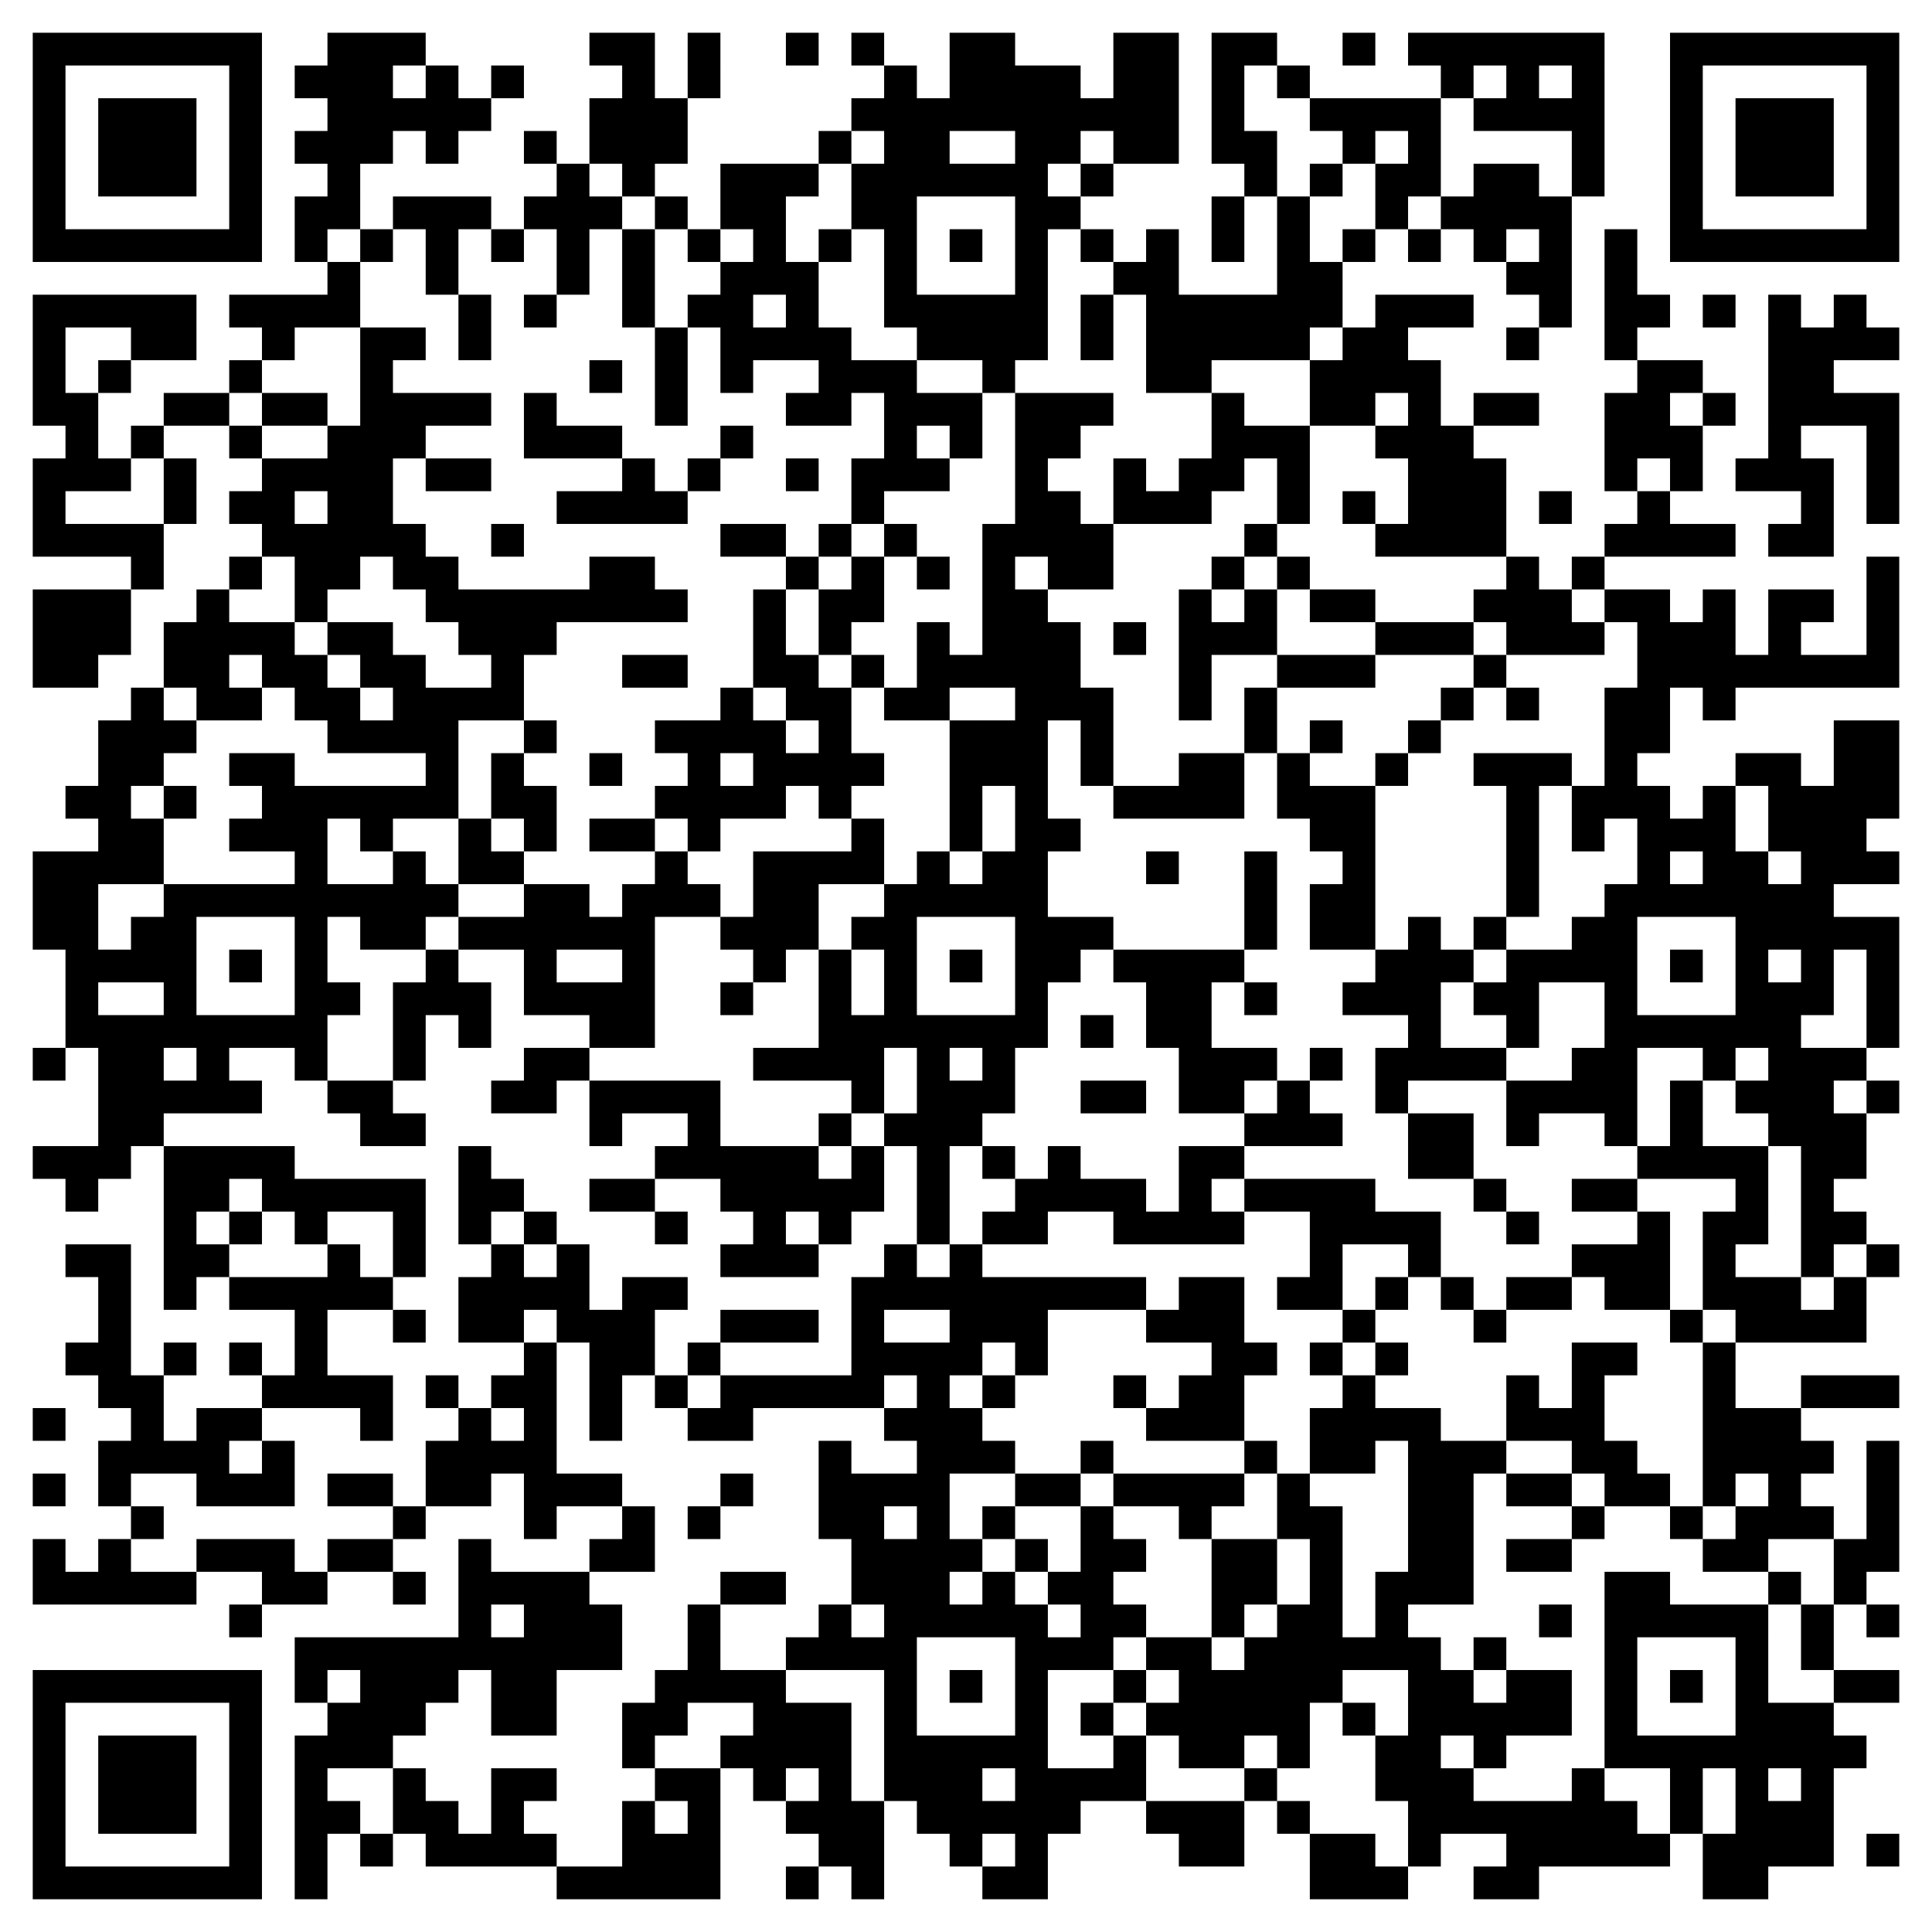 <?xml version="1.0" standalone="no"?>
<svg xmlns="http://www.w3.org/2000/svg" version="1.1" width="236" height="236">
	<!-- Created with https://api.qrserver.com (QR Code API, see goQR.me/api for information) -->
	<title>QR Code</title>
	<desc>BEGIN:VCARD
VERSION:2.1
FN:Diego Rodríguez
N:Rodríguez;Diego
TITLE:Full Stack JavaScript Developer
TEL;HOME;VOICE:+59897074788
EMAIL;HOME;INTERNET:dierodz91@gmail.com
URL:https://dierodz.vercel.app
ADR:;;;San Luis;;16200;Uruguay
END:VCARD
</desc>
	<rect style="fill:rgb(255, 255, 255);fill-opacity:1" x="0" y="0" width="236" height="236" />
	<g id="elements">
		<path style="fill:rgb(0, 0, 0)" d="M 4,4 l 4,0 0,4 -4,0 z M 8,4 l 4,0 0,4 -4,0 z M 12,4 l 4,0 0,4 -4,0 z M 16,4 l 4,0 0,4 -4,0 z M 20,4 l 4,0 0,4 -4,0 z M 24,4 l 4,0 0,4 -4,0 z M 28,4 l 4,0 0,4 -4,0 z M 40,4 l 4,0 0,4 -4,0 z M 44,4 l 4,0 0,4 -4,0 z M 48,4 l 4,0 0,4 -4,0 z M 72,4 l 4,0 0,4 -4,0 z M 76,4 l 4,0 0,4 -4,0 z M 84,4 l 4,0 0,4 -4,0 z M 96,4 l 4,0 0,4 -4,0 z M 104,4 l 4,0 0,4 -4,0 z M 116,4 l 4,0 0,4 -4,0 z M 120,4 l 4,0 0,4 -4,0 z M 136,4 l 4,0 0,4 -4,0 z M 140,4 l 4,0 0,4 -4,0 z M 148,4 l 4,0 0,4 -4,0 z M 152,4 l 4,0 0,4 -4,0 z M 164,4 l 4,0 0,4 -4,0 z M 172,4 l 4,0 0,4 -4,0 z M 176,4 l 4,0 0,4 -4,0 z M 180,4 l 4,0 0,4 -4,0 z M 184,4 l 4,0 0,4 -4,0 z M 188,4 l 4,0 0,4 -4,0 z M 192,4 l 4,0 0,4 -4,0 z M 204,4 l 4,0 0,4 -4,0 z M 208,4 l 4,0 0,4 -4,0 z M 212,4 l 4,0 0,4 -4,0 z M 216,4 l 4,0 0,4 -4,0 z M 220,4 l 4,0 0,4 -4,0 z M 224,4 l 4,0 0,4 -4,0 z M 228,4 l 4,0 0,4 -4,0 z M 4,8 l 4,0 0,4 -4,0 z M 28,8 l 4,0 0,4 -4,0 z M 36,8 l 4,0 0,4 -4,0 z M 40,8 l 4,0 0,4 -4,0 z M 44,8 l 4,0 0,4 -4,0 z M 52,8 l 4,0 0,4 -4,0 z M 60,8 l 4,0 0,4 -4,0 z M 76,8 l 4,0 0,4 -4,0 z M 84,8 l 4,0 0,4 -4,0 z M 108,8 l 4,0 0,4 -4,0 z M 116,8 l 4,0 0,4 -4,0 z M 120,8 l 4,0 0,4 -4,0 z M 124,8 l 4,0 0,4 -4,0 z M 128,8 l 4,0 0,4 -4,0 z M 136,8 l 4,0 0,4 -4,0 z M 140,8 l 4,0 0,4 -4,0 z M 148,8 l 4,0 0,4 -4,0 z M 156,8 l 4,0 0,4 -4,0 z M 176,8 l 4,0 0,4 -4,0 z M 184,8 l 4,0 0,4 -4,0 z M 192,8 l 4,0 0,4 -4,0 z M 204,8 l 4,0 0,4 -4,0 z M 228,8 l 4,0 0,4 -4,0 z M 4,12 l 4,0 0,4 -4,0 z M 12,12 l 4,0 0,4 -4,0 z M 16,12 l 4,0 0,4 -4,0 z M 20,12 l 4,0 0,4 -4,0 z M 28,12 l 4,0 0,4 -4,0 z M 40,12 l 4,0 0,4 -4,0 z M 44,12 l 4,0 0,4 -4,0 z M 48,12 l 4,0 0,4 -4,0 z M 52,12 l 4,0 0,4 -4,0 z M 56,12 l 4,0 0,4 -4,0 z M 72,12 l 4,0 0,4 -4,0 z M 76,12 l 4,0 0,4 -4,0 z M 80,12 l 4,0 0,4 -4,0 z M 104,12 l 4,0 0,4 -4,0 z M 108,12 l 4,0 0,4 -4,0 z M 112,12 l 4,0 0,4 -4,0 z M 116,12 l 4,0 0,4 -4,0 z M 120,12 l 4,0 0,4 -4,0 z M 124,12 l 4,0 0,4 -4,0 z M 128,12 l 4,0 0,4 -4,0 z M 132,12 l 4,0 0,4 -4,0 z M 136,12 l 4,0 0,4 -4,0 z M 140,12 l 4,0 0,4 -4,0 z M 148,12 l 4,0 0,4 -4,0 z M 160,12 l 4,0 0,4 -4,0 z M 164,12 l 4,0 0,4 -4,0 z M 168,12 l 4,0 0,4 -4,0 z M 172,12 l 4,0 0,4 -4,0 z M 180,12 l 4,0 0,4 -4,0 z M 184,12 l 4,0 0,4 -4,0 z M 188,12 l 4,0 0,4 -4,0 z M 192,12 l 4,0 0,4 -4,0 z M 204,12 l 4,0 0,4 -4,0 z M 212,12 l 4,0 0,4 -4,0 z M 216,12 l 4,0 0,4 -4,0 z M 220,12 l 4,0 0,4 -4,0 z M 228,12 l 4,0 0,4 -4,0 z M 4,16 l 4,0 0,4 -4,0 z M 12,16 l 4,0 0,4 -4,0 z M 16,16 l 4,0 0,4 -4,0 z M 20,16 l 4,0 0,4 -4,0 z M 28,16 l 4,0 0,4 -4,0 z M 36,16 l 4,0 0,4 -4,0 z M 40,16 l 4,0 0,4 -4,0 z M 44,16 l 4,0 0,4 -4,0 z M 52,16 l 4,0 0,4 -4,0 z M 64,16 l 4,0 0,4 -4,0 z M 72,16 l 4,0 0,4 -4,0 z M 76,16 l 4,0 0,4 -4,0 z M 80,16 l 4,0 0,4 -4,0 z M 100,16 l 4,0 0,4 -4,0 z M 108,16 l 4,0 0,4 -4,0 z M 112,16 l 4,0 0,4 -4,0 z M 124,16 l 4,0 0,4 -4,0 z M 128,16 l 4,0 0,4 -4,0 z M 136,16 l 4,0 0,4 -4,0 z M 140,16 l 4,0 0,4 -4,0 z M 148,16 l 4,0 0,4 -4,0 z M 152,16 l 4,0 0,4 -4,0 z M 164,16 l 4,0 0,4 -4,0 z M 172,16 l 4,0 0,4 -4,0 z M 192,16 l 4,0 0,4 -4,0 z M 204,16 l 4,0 0,4 -4,0 z M 212,16 l 4,0 0,4 -4,0 z M 216,16 l 4,0 0,4 -4,0 z M 220,16 l 4,0 0,4 -4,0 z M 228,16 l 4,0 0,4 -4,0 z M 4,20 l 4,0 0,4 -4,0 z M 12,20 l 4,0 0,4 -4,0 z M 16,20 l 4,0 0,4 -4,0 z M 20,20 l 4,0 0,4 -4,0 z M 28,20 l 4,0 0,4 -4,0 z M 40,20 l 4,0 0,4 -4,0 z M 68,20 l 4,0 0,4 -4,0 z M 76,20 l 4,0 0,4 -4,0 z M 88,20 l 4,0 0,4 -4,0 z M 92,20 l 4,0 0,4 -4,0 z M 96,20 l 4,0 0,4 -4,0 z M 104,20 l 4,0 0,4 -4,0 z M 108,20 l 4,0 0,4 -4,0 z M 112,20 l 4,0 0,4 -4,0 z M 116,20 l 4,0 0,4 -4,0 z M 120,20 l 4,0 0,4 -4,0 z M 124,20 l 4,0 0,4 -4,0 z M 132,20 l 4,0 0,4 -4,0 z M 152,20 l 4,0 0,4 -4,0 z M 160,20 l 4,0 0,4 -4,0 z M 168,20 l 4,0 0,4 -4,0 z M 172,20 l 4,0 0,4 -4,0 z M 180,20 l 4,0 0,4 -4,0 z M 184,20 l 4,0 0,4 -4,0 z M 192,20 l 4,0 0,4 -4,0 z M 204,20 l 4,0 0,4 -4,0 z M 212,20 l 4,0 0,4 -4,0 z M 216,20 l 4,0 0,4 -4,0 z M 220,20 l 4,0 0,4 -4,0 z M 228,20 l 4,0 0,4 -4,0 z M 4,24 l 4,0 0,4 -4,0 z M 28,24 l 4,0 0,4 -4,0 z M 36,24 l 4,0 0,4 -4,0 z M 40,24 l 4,0 0,4 -4,0 z M 48,24 l 4,0 0,4 -4,0 z M 52,24 l 4,0 0,4 -4,0 z M 56,24 l 4,0 0,4 -4,0 z M 64,24 l 4,0 0,4 -4,0 z M 68,24 l 4,0 0,4 -4,0 z M 72,24 l 4,0 0,4 -4,0 z M 80,24 l 4,0 0,4 -4,0 z M 88,24 l 4,0 0,4 -4,0 z M 92,24 l 4,0 0,4 -4,0 z M 104,24 l 4,0 0,4 -4,0 z M 108,24 l 4,0 0,4 -4,0 z M 124,24 l 4,0 0,4 -4,0 z M 128,24 l 4,0 0,4 -4,0 z M 148,24 l 4,0 0,4 -4,0 z M 156,24 l 4,0 0,4 -4,0 z M 168,24 l 4,0 0,4 -4,0 z M 176,24 l 4,0 0,4 -4,0 z M 180,24 l 4,0 0,4 -4,0 z M 184,24 l 4,0 0,4 -4,0 z M 188,24 l 4,0 0,4 -4,0 z M 204,24 l 4,0 0,4 -4,0 z M 228,24 l 4,0 0,4 -4,0 z M 4,28 l 4,0 0,4 -4,0 z M 8,28 l 4,0 0,4 -4,0 z M 12,28 l 4,0 0,4 -4,0 z M 16,28 l 4,0 0,4 -4,0 z M 20,28 l 4,0 0,4 -4,0 z M 24,28 l 4,0 0,4 -4,0 z M 28,28 l 4,0 0,4 -4,0 z M 36,28 l 4,0 0,4 -4,0 z M 44,28 l 4,0 0,4 -4,0 z M 52,28 l 4,0 0,4 -4,0 z M 60,28 l 4,0 0,4 -4,0 z M 68,28 l 4,0 0,4 -4,0 z M 76,28 l 4,0 0,4 -4,0 z M 84,28 l 4,0 0,4 -4,0 z M 92,28 l 4,0 0,4 -4,0 z M 100,28 l 4,0 0,4 -4,0 z M 108,28 l 4,0 0,4 -4,0 z M 116,28 l 4,0 0,4 -4,0 z M 124,28 l 4,0 0,4 -4,0 z M 132,28 l 4,0 0,4 -4,0 z M 140,28 l 4,0 0,4 -4,0 z M 148,28 l 4,0 0,4 -4,0 z M 156,28 l 4,0 0,4 -4,0 z M 164,28 l 4,0 0,4 -4,0 z M 172,28 l 4,0 0,4 -4,0 z M 180,28 l 4,0 0,4 -4,0 z M 188,28 l 4,0 0,4 -4,0 z M 196,28 l 4,0 0,4 -4,0 z M 204,28 l 4,0 0,4 -4,0 z M 208,28 l 4,0 0,4 -4,0 z M 212,28 l 4,0 0,4 -4,0 z M 216,28 l 4,0 0,4 -4,0 z M 220,28 l 4,0 0,4 -4,0 z M 224,28 l 4,0 0,4 -4,0 z M 228,28 l 4,0 0,4 -4,0 z M 40,32 l 4,0 0,4 -4,0 z M 52,32 l 4,0 0,4 -4,0 z M 68,32 l 4,0 0,4 -4,0 z M 76,32 l 4,0 0,4 -4,0 z M 88,32 l 4,0 0,4 -4,0 z M 92,32 l 4,0 0,4 -4,0 z M 96,32 l 4,0 0,4 -4,0 z M 108,32 l 4,0 0,4 -4,0 z M 124,32 l 4,0 0,4 -4,0 z M 136,32 l 4,0 0,4 -4,0 z M 140,32 l 4,0 0,4 -4,0 z M 156,32 l 4,0 0,4 -4,0 z M 160,32 l 4,0 0,4 -4,0 z M 184,32 l 4,0 0,4 -4,0 z M 188,32 l 4,0 0,4 -4,0 z M 196,32 l 4,0 0,4 -4,0 z M 4,36 l 4,0 0,4 -4,0 z M 8,36 l 4,0 0,4 -4,0 z M 12,36 l 4,0 0,4 -4,0 z M 16,36 l 4,0 0,4 -4,0 z M 20,36 l 4,0 0,4 -4,0 z M 28,36 l 4,0 0,4 -4,0 z M 32,36 l 4,0 0,4 -4,0 z M 36,36 l 4,0 0,4 -4,0 z M 40,36 l 4,0 0,4 -4,0 z M 56,36 l 4,0 0,4 -4,0 z M 64,36 l 4,0 0,4 -4,0 z M 76,36 l 4,0 0,4 -4,0 z M 84,36 l 4,0 0,4 -4,0 z M 88,36 l 4,0 0,4 -4,0 z M 96,36 l 4,0 0,4 -4,0 z M 108,36 l 4,0 0,4 -4,0 z M 112,36 l 4,0 0,4 -4,0 z M 116,36 l 4,0 0,4 -4,0 z M 120,36 l 4,0 0,4 -4,0 z M 124,36 l 4,0 0,4 -4,0 z M 132,36 l 4,0 0,4 -4,0 z M 140,36 l 4,0 0,4 -4,0 z M 144,36 l 4,0 0,4 -4,0 z M 148,36 l 4,0 0,4 -4,0 z M 152,36 l 4,0 0,4 -4,0 z M 156,36 l 4,0 0,4 -4,0 z M 160,36 l 4,0 0,4 -4,0 z M 168,36 l 4,0 0,4 -4,0 z M 172,36 l 4,0 0,4 -4,0 z M 176,36 l 4,0 0,4 -4,0 z M 188,36 l 4,0 0,4 -4,0 z M 196,36 l 4,0 0,4 -4,0 z M 200,36 l 4,0 0,4 -4,0 z M 208,36 l 4,0 0,4 -4,0 z M 216,36 l 4,0 0,4 -4,0 z M 224,36 l 4,0 0,4 -4,0 z M 4,40 l 4,0 0,4 -4,0 z M 16,40 l 4,0 0,4 -4,0 z M 20,40 l 4,0 0,4 -4,0 z M 32,40 l 4,0 0,4 -4,0 z M 44,40 l 4,0 0,4 -4,0 z M 48,40 l 4,0 0,4 -4,0 z M 56,40 l 4,0 0,4 -4,0 z M 80,40 l 4,0 0,4 -4,0 z M 88,40 l 4,0 0,4 -4,0 z M 92,40 l 4,0 0,4 -4,0 z M 96,40 l 4,0 0,4 -4,0 z M 100,40 l 4,0 0,4 -4,0 z M 112,40 l 4,0 0,4 -4,0 z M 116,40 l 4,0 0,4 -4,0 z M 120,40 l 4,0 0,4 -4,0 z M 124,40 l 4,0 0,4 -4,0 z M 132,40 l 4,0 0,4 -4,0 z M 140,40 l 4,0 0,4 -4,0 z M 144,40 l 4,0 0,4 -4,0 z M 148,40 l 4,0 0,4 -4,0 z M 152,40 l 4,0 0,4 -4,0 z M 156,40 l 4,0 0,4 -4,0 z M 164,40 l 4,0 0,4 -4,0 z M 168,40 l 4,0 0,4 -4,0 z M 184,40 l 4,0 0,4 -4,0 z M 196,40 l 4,0 0,4 -4,0 z M 216,40 l 4,0 0,4 -4,0 z M 220,40 l 4,0 0,4 -4,0 z M 224,40 l 4,0 0,4 -4,0 z M 228,40 l 4,0 0,4 -4,0 z M 4,44 l 4,0 0,4 -4,0 z M 12,44 l 4,0 0,4 -4,0 z M 28,44 l 4,0 0,4 -4,0 z M 44,44 l 4,0 0,4 -4,0 z M 72,44 l 4,0 0,4 -4,0 z M 80,44 l 4,0 0,4 -4,0 z M 88,44 l 4,0 0,4 -4,0 z M 100,44 l 4,0 0,4 -4,0 z M 104,44 l 4,0 0,4 -4,0 z M 108,44 l 4,0 0,4 -4,0 z M 120,44 l 4,0 0,4 -4,0 z M 140,44 l 4,0 0,4 -4,0 z M 144,44 l 4,0 0,4 -4,0 z M 160,44 l 4,0 0,4 -4,0 z M 164,44 l 4,0 0,4 -4,0 z M 168,44 l 4,0 0,4 -4,0 z M 172,44 l 4,0 0,4 -4,0 z M 200,44 l 4,0 0,4 -4,0 z M 204,44 l 4,0 0,4 -4,0 z M 216,44 l 4,0 0,4 -4,0 z M 220,44 l 4,0 0,4 -4,0 z M 4,48 l 4,0 0,4 -4,0 z M 8,48 l 4,0 0,4 -4,0 z M 20,48 l 4,0 0,4 -4,0 z M 24,48 l 4,0 0,4 -4,0 z M 32,48 l 4,0 0,4 -4,0 z M 36,48 l 4,0 0,4 -4,0 z M 44,48 l 4,0 0,4 -4,0 z M 48,48 l 4,0 0,4 -4,0 z M 52,48 l 4,0 0,4 -4,0 z M 56,48 l 4,0 0,4 -4,0 z M 64,48 l 4,0 0,4 -4,0 z M 80,48 l 4,0 0,4 -4,0 z M 96,48 l 4,0 0,4 -4,0 z M 100,48 l 4,0 0,4 -4,0 z M 108,48 l 4,0 0,4 -4,0 z M 112,48 l 4,0 0,4 -4,0 z M 116,48 l 4,0 0,4 -4,0 z M 124,48 l 4,0 0,4 -4,0 z M 128,48 l 4,0 0,4 -4,0 z M 132,48 l 4,0 0,4 -4,0 z M 148,48 l 4,0 0,4 -4,0 z M 160,48 l 4,0 0,4 -4,0 z M 164,48 l 4,0 0,4 -4,0 z M 172,48 l 4,0 0,4 -4,0 z M 180,48 l 4,0 0,4 -4,0 z M 184,48 l 4,0 0,4 -4,0 z M 196,48 l 4,0 0,4 -4,0 z M 200,48 l 4,0 0,4 -4,0 z M 208,48 l 4,0 0,4 -4,0 z M 216,48 l 4,0 0,4 -4,0 z M 220,48 l 4,0 0,4 -4,0 z M 224,48 l 4,0 0,4 -4,0 z M 228,48 l 4,0 0,4 -4,0 z M 8,52 l 4,0 0,4 -4,0 z M 16,52 l 4,0 0,4 -4,0 z M 28,52 l 4,0 0,4 -4,0 z M 40,52 l 4,0 0,4 -4,0 z M 44,52 l 4,0 0,4 -4,0 z M 48,52 l 4,0 0,4 -4,0 z M 64,52 l 4,0 0,4 -4,0 z M 68,52 l 4,0 0,4 -4,0 z M 72,52 l 4,0 0,4 -4,0 z M 88,52 l 4,0 0,4 -4,0 z M 108,52 l 4,0 0,4 -4,0 z M 116,52 l 4,0 0,4 -4,0 z M 124,52 l 4,0 0,4 -4,0 z M 128,52 l 4,0 0,4 -4,0 z M 148,52 l 4,0 0,4 -4,0 z M 152,52 l 4,0 0,4 -4,0 z M 156,52 l 4,0 0,4 -4,0 z M 168,52 l 4,0 0,4 -4,0 z M 172,52 l 4,0 0,4 -4,0 z M 176,52 l 4,0 0,4 -4,0 z M 196,52 l 4,0 0,4 -4,0 z M 200,52 l 4,0 0,4 -4,0 z M 204,52 l 4,0 0,4 -4,0 z M 216,52 l 4,0 0,4 -4,0 z M 228,52 l 4,0 0,4 -4,0 z M 4,56 l 4,0 0,4 -4,0 z M 8,56 l 4,0 0,4 -4,0 z M 12,56 l 4,0 0,4 -4,0 z M 20,56 l 4,0 0,4 -4,0 z M 32,56 l 4,0 0,4 -4,0 z M 36,56 l 4,0 0,4 -4,0 z M 40,56 l 4,0 0,4 -4,0 z M 44,56 l 4,0 0,4 -4,0 z M 52,56 l 4,0 0,4 -4,0 z M 56,56 l 4,0 0,4 -4,0 z M 76,56 l 4,0 0,4 -4,0 z M 84,56 l 4,0 0,4 -4,0 z M 96,56 l 4,0 0,4 -4,0 z M 104,56 l 4,0 0,4 -4,0 z M 108,56 l 4,0 0,4 -4,0 z M 112,56 l 4,0 0,4 -4,0 z M 124,56 l 4,0 0,4 -4,0 z M 136,56 l 4,0 0,4 -4,0 z M 144,56 l 4,0 0,4 -4,0 z M 148,56 l 4,0 0,4 -4,0 z M 156,56 l 4,0 0,4 -4,0 z M 172,56 l 4,0 0,4 -4,0 z M 176,56 l 4,0 0,4 -4,0 z M 180,56 l 4,0 0,4 -4,0 z M 196,56 l 4,0 0,4 -4,0 z M 204,56 l 4,0 0,4 -4,0 z M 212,56 l 4,0 0,4 -4,0 z M 216,56 l 4,0 0,4 -4,0 z M 220,56 l 4,0 0,4 -4,0 z M 228,56 l 4,0 0,4 -4,0 z M 4,60 l 4,0 0,4 -4,0 z M 20,60 l 4,0 0,4 -4,0 z M 28,60 l 4,0 0,4 -4,0 z M 32,60 l 4,0 0,4 -4,0 z M 40,60 l 4,0 0,4 -4,0 z M 44,60 l 4,0 0,4 -4,0 z M 68,60 l 4,0 0,4 -4,0 z M 72,60 l 4,0 0,4 -4,0 z M 76,60 l 4,0 0,4 -4,0 z M 80,60 l 4,0 0,4 -4,0 z M 104,60 l 4,0 0,4 -4,0 z M 124,60 l 4,0 0,4 -4,0 z M 128,60 l 4,0 0,4 -4,0 z M 136,60 l 4,0 0,4 -4,0 z M 140,60 l 4,0 0,4 -4,0 z M 144,60 l 4,0 0,4 -4,0 z M 156,60 l 4,0 0,4 -4,0 z M 164,60 l 4,0 0,4 -4,0 z M 172,60 l 4,0 0,4 -4,0 z M 176,60 l 4,0 0,4 -4,0 z M 180,60 l 4,0 0,4 -4,0 z M 188,60 l 4,0 0,4 -4,0 z M 200,60 l 4,0 0,4 -4,0 z M 220,60 l 4,0 0,4 -4,0 z M 228,60 l 4,0 0,4 -4,0 z M 4,64 l 4,0 0,4 -4,0 z M 8,64 l 4,0 0,4 -4,0 z M 12,64 l 4,0 0,4 -4,0 z M 16,64 l 4,0 0,4 -4,0 z M 32,64 l 4,0 0,4 -4,0 z M 36,64 l 4,0 0,4 -4,0 z M 40,64 l 4,0 0,4 -4,0 z M 44,64 l 4,0 0,4 -4,0 z M 48,64 l 4,0 0,4 -4,0 z M 60,64 l 4,0 0,4 -4,0 z M 88,64 l 4,0 0,4 -4,0 z M 92,64 l 4,0 0,4 -4,0 z M 100,64 l 4,0 0,4 -4,0 z M 108,64 l 4,0 0,4 -4,0 z M 120,64 l 4,0 0,4 -4,0 z M 124,64 l 4,0 0,4 -4,0 z M 128,64 l 4,0 0,4 -4,0 z M 132,64 l 4,0 0,4 -4,0 z M 152,64 l 4,0 0,4 -4,0 z M 168,64 l 4,0 0,4 -4,0 z M 172,64 l 4,0 0,4 -4,0 z M 176,64 l 4,0 0,4 -4,0 z M 180,64 l 4,0 0,4 -4,0 z M 196,64 l 4,0 0,4 -4,0 z M 200,64 l 4,0 0,4 -4,0 z M 204,64 l 4,0 0,4 -4,0 z M 208,64 l 4,0 0,4 -4,0 z M 216,64 l 4,0 0,4 -4,0 z M 220,64 l 4,0 0,4 -4,0 z M 16,68 l 4,0 0,4 -4,0 z M 28,68 l 4,0 0,4 -4,0 z M 36,68 l 4,0 0,4 -4,0 z M 40,68 l 4,0 0,4 -4,0 z M 48,68 l 4,0 0,4 -4,0 z M 52,68 l 4,0 0,4 -4,0 z M 72,68 l 4,0 0,4 -4,0 z M 76,68 l 4,0 0,4 -4,0 z M 96,68 l 4,0 0,4 -4,0 z M 104,68 l 4,0 0,4 -4,0 z M 112,68 l 4,0 0,4 -4,0 z M 120,68 l 4,0 0,4 -4,0 z M 128,68 l 4,0 0,4 -4,0 z M 132,68 l 4,0 0,4 -4,0 z M 148,68 l 4,0 0,4 -4,0 z M 156,68 l 4,0 0,4 -4,0 z M 184,68 l 4,0 0,4 -4,0 z M 192,68 l 4,0 0,4 -4,0 z M 228,68 l 4,0 0,4 -4,0 z M 4,72 l 4,0 0,4 -4,0 z M 8,72 l 4,0 0,4 -4,0 z M 12,72 l 4,0 0,4 -4,0 z M 24,72 l 4,0 0,4 -4,0 z M 36,72 l 4,0 0,4 -4,0 z M 52,72 l 4,0 0,4 -4,0 z M 56,72 l 4,0 0,4 -4,0 z M 60,72 l 4,0 0,4 -4,0 z M 64,72 l 4,0 0,4 -4,0 z M 68,72 l 4,0 0,4 -4,0 z M 72,72 l 4,0 0,4 -4,0 z M 76,72 l 4,0 0,4 -4,0 z M 80,72 l 4,0 0,4 -4,0 z M 92,72 l 4,0 0,4 -4,0 z M 100,72 l 4,0 0,4 -4,0 z M 104,72 l 4,0 0,4 -4,0 z M 120,72 l 4,0 0,4 -4,0 z M 124,72 l 4,0 0,4 -4,0 z M 144,72 l 4,0 0,4 -4,0 z M 152,72 l 4,0 0,4 -4,0 z M 160,72 l 4,0 0,4 -4,0 z M 164,72 l 4,0 0,4 -4,0 z M 180,72 l 4,0 0,4 -4,0 z M 184,72 l 4,0 0,4 -4,0 z M 188,72 l 4,0 0,4 -4,0 z M 196,72 l 4,0 0,4 -4,0 z M 200,72 l 4,0 0,4 -4,0 z M 208,72 l 4,0 0,4 -4,0 z M 216,72 l 4,0 0,4 -4,0 z M 220,72 l 4,0 0,4 -4,0 z M 228,72 l 4,0 0,4 -4,0 z M 4,76 l 4,0 0,4 -4,0 z M 8,76 l 4,0 0,4 -4,0 z M 12,76 l 4,0 0,4 -4,0 z M 20,76 l 4,0 0,4 -4,0 z M 24,76 l 4,0 0,4 -4,0 z M 28,76 l 4,0 0,4 -4,0 z M 32,76 l 4,0 0,4 -4,0 z M 40,76 l 4,0 0,4 -4,0 z M 44,76 l 4,0 0,4 -4,0 z M 56,76 l 4,0 0,4 -4,0 z M 60,76 l 4,0 0,4 -4,0 z M 64,76 l 4,0 0,4 -4,0 z M 92,76 l 4,0 0,4 -4,0 z M 100,76 l 4,0 0,4 -4,0 z M 112,76 l 4,0 0,4 -4,0 z M 120,76 l 4,0 0,4 -4,0 z M 124,76 l 4,0 0,4 -4,0 z M 128,76 l 4,0 0,4 -4,0 z M 136,76 l 4,0 0,4 -4,0 z M 144,76 l 4,0 0,4 -4,0 z M 148,76 l 4,0 0,4 -4,0 z M 152,76 l 4,0 0,4 -4,0 z M 168,76 l 4,0 0,4 -4,0 z M 172,76 l 4,0 0,4 -4,0 z M 176,76 l 4,0 0,4 -4,0 z M 184,76 l 4,0 0,4 -4,0 z M 188,76 l 4,0 0,4 -4,0 z M 192,76 l 4,0 0,4 -4,0 z M 200,76 l 4,0 0,4 -4,0 z M 204,76 l 4,0 0,4 -4,0 z M 208,76 l 4,0 0,4 -4,0 z M 216,76 l 4,0 0,4 -4,0 z M 228,76 l 4,0 0,4 -4,0 z M 4,80 l 4,0 0,4 -4,0 z M 8,80 l 4,0 0,4 -4,0 z M 20,80 l 4,0 0,4 -4,0 z M 24,80 l 4,0 0,4 -4,0 z M 32,80 l 4,0 0,4 -4,0 z M 36,80 l 4,0 0,4 -4,0 z M 44,80 l 4,0 0,4 -4,0 z M 48,80 l 4,0 0,4 -4,0 z M 60,80 l 4,0 0,4 -4,0 z M 76,80 l 4,0 0,4 -4,0 z M 80,80 l 4,0 0,4 -4,0 z M 92,80 l 4,0 0,4 -4,0 z M 96,80 l 4,0 0,4 -4,0 z M 104,80 l 4,0 0,4 -4,0 z M 112,80 l 4,0 0,4 -4,0 z M 116,80 l 4,0 0,4 -4,0 z M 120,80 l 4,0 0,4 -4,0 z M 124,80 l 4,0 0,4 -4,0 z M 128,80 l 4,0 0,4 -4,0 z M 144,80 l 4,0 0,4 -4,0 z M 156,80 l 4,0 0,4 -4,0 z M 160,80 l 4,0 0,4 -4,0 z M 164,80 l 4,0 0,4 -4,0 z M 180,80 l 4,0 0,4 -4,0 z M 200,80 l 4,0 0,4 -4,0 z M 204,80 l 4,0 0,4 -4,0 z M 208,80 l 4,0 0,4 -4,0 z M 212,80 l 4,0 0,4 -4,0 z M 216,80 l 4,0 0,4 -4,0 z M 220,80 l 4,0 0,4 -4,0 z M 224,80 l 4,0 0,4 -4,0 z M 228,80 l 4,0 0,4 -4,0 z M 16,84 l 4,0 0,4 -4,0 z M 24,84 l 4,0 0,4 -4,0 z M 28,84 l 4,0 0,4 -4,0 z M 36,84 l 4,0 0,4 -4,0 z M 40,84 l 4,0 0,4 -4,0 z M 48,84 l 4,0 0,4 -4,0 z M 52,84 l 4,0 0,4 -4,0 z M 56,84 l 4,0 0,4 -4,0 z M 60,84 l 4,0 0,4 -4,0 z M 88,84 l 4,0 0,4 -4,0 z M 96,84 l 4,0 0,4 -4,0 z M 100,84 l 4,0 0,4 -4,0 z M 108,84 l 4,0 0,4 -4,0 z M 112,84 l 4,0 0,4 -4,0 z M 124,84 l 4,0 0,4 -4,0 z M 128,84 l 4,0 0,4 -4,0 z M 132,84 l 4,0 0,4 -4,0 z M 144,84 l 4,0 0,4 -4,0 z M 152,84 l 4,0 0,4 -4,0 z M 176,84 l 4,0 0,4 -4,0 z M 184,84 l 4,0 0,4 -4,0 z M 196,84 l 4,0 0,4 -4,0 z M 200,84 l 4,0 0,4 -4,0 z M 208,84 l 4,0 0,4 -4,0 z M 12,88 l 4,0 0,4 -4,0 z M 16,88 l 4,0 0,4 -4,0 z M 20,88 l 4,0 0,4 -4,0 z M 40,88 l 4,0 0,4 -4,0 z M 44,88 l 4,0 0,4 -4,0 z M 48,88 l 4,0 0,4 -4,0 z M 52,88 l 4,0 0,4 -4,0 z M 64,88 l 4,0 0,4 -4,0 z M 80,88 l 4,0 0,4 -4,0 z M 84,88 l 4,0 0,4 -4,0 z M 88,88 l 4,0 0,4 -4,0 z M 92,88 l 4,0 0,4 -4,0 z M 100,88 l 4,0 0,4 -4,0 z M 116,88 l 4,0 0,4 -4,0 z M 120,88 l 4,0 0,4 -4,0 z M 124,88 l 4,0 0,4 -4,0 z M 132,88 l 4,0 0,4 -4,0 z M 152,88 l 4,0 0,4 -4,0 z M 160,88 l 4,0 0,4 -4,0 z M 172,88 l 4,0 0,4 -4,0 z M 196,88 l 4,0 0,4 -4,0 z M 200,88 l 4,0 0,4 -4,0 z M 224,88 l 4,0 0,4 -4,0 z M 228,88 l 4,0 0,4 -4,0 z M 12,92 l 4,0 0,4 -4,0 z M 16,92 l 4,0 0,4 -4,0 z M 28,92 l 4,0 0,4 -4,0 z M 32,92 l 4,0 0,4 -4,0 z M 52,92 l 4,0 0,4 -4,0 z M 60,92 l 4,0 0,4 -4,0 z M 72,92 l 4,0 0,4 -4,0 z M 84,92 l 4,0 0,4 -4,0 z M 92,92 l 4,0 0,4 -4,0 z M 96,92 l 4,0 0,4 -4,0 z M 100,92 l 4,0 0,4 -4,0 z M 104,92 l 4,0 0,4 -4,0 z M 116,92 l 4,0 0,4 -4,0 z M 120,92 l 4,0 0,4 -4,0 z M 124,92 l 4,0 0,4 -4,0 z M 132,92 l 4,0 0,4 -4,0 z M 144,92 l 4,0 0,4 -4,0 z M 148,92 l 4,0 0,4 -4,0 z M 156,92 l 4,0 0,4 -4,0 z M 168,92 l 4,0 0,4 -4,0 z M 180,92 l 4,0 0,4 -4,0 z M 184,92 l 4,0 0,4 -4,0 z M 188,92 l 4,0 0,4 -4,0 z M 196,92 l 4,0 0,4 -4,0 z M 212,92 l 4,0 0,4 -4,0 z M 216,92 l 4,0 0,4 -4,0 z M 224,92 l 4,0 0,4 -4,0 z M 228,92 l 4,0 0,4 -4,0 z M 8,96 l 4,0 0,4 -4,0 z M 12,96 l 4,0 0,4 -4,0 z M 20,96 l 4,0 0,4 -4,0 z M 32,96 l 4,0 0,4 -4,0 z M 36,96 l 4,0 0,4 -4,0 z M 40,96 l 4,0 0,4 -4,0 z M 44,96 l 4,0 0,4 -4,0 z M 48,96 l 4,0 0,4 -4,0 z M 52,96 l 4,0 0,4 -4,0 z M 60,96 l 4,0 0,4 -4,0 z M 64,96 l 4,0 0,4 -4,0 z M 80,96 l 4,0 0,4 -4,0 z M 84,96 l 4,0 0,4 -4,0 z M 88,96 l 4,0 0,4 -4,0 z M 92,96 l 4,0 0,4 -4,0 z M 100,96 l 4,0 0,4 -4,0 z M 116,96 l 4,0 0,4 -4,0 z M 124,96 l 4,0 0,4 -4,0 z M 136,96 l 4,0 0,4 -4,0 z M 140,96 l 4,0 0,4 -4,0 z M 144,96 l 4,0 0,4 -4,0 z M 148,96 l 4,0 0,4 -4,0 z M 156,96 l 4,0 0,4 -4,0 z M 160,96 l 4,0 0,4 -4,0 z M 164,96 l 4,0 0,4 -4,0 z M 184,96 l 4,0 0,4 -4,0 z M 192,96 l 4,0 0,4 -4,0 z M 196,96 l 4,0 0,4 -4,0 z M 200,96 l 4,0 0,4 -4,0 z M 208,96 l 4,0 0,4 -4,0 z M 216,96 l 4,0 0,4 -4,0 z M 220,96 l 4,0 0,4 -4,0 z M 224,96 l 4,0 0,4 -4,0 z M 228,96 l 4,0 0,4 -4,0 z M 12,100 l 4,0 0,4 -4,0 z M 16,100 l 4,0 0,4 -4,0 z M 28,100 l 4,0 0,4 -4,0 z M 32,100 l 4,0 0,4 -4,0 z M 36,100 l 4,0 0,4 -4,0 z M 44,100 l 4,0 0,4 -4,0 z M 56,100 l 4,0 0,4 -4,0 z M 64,100 l 4,0 0,4 -4,0 z M 72,100 l 4,0 0,4 -4,0 z M 76,100 l 4,0 0,4 -4,0 z M 84,100 l 4,0 0,4 -4,0 z M 104,100 l 4,0 0,4 -4,0 z M 116,100 l 4,0 0,4 -4,0 z M 124,100 l 4,0 0,4 -4,0 z M 128,100 l 4,0 0,4 -4,0 z M 160,100 l 4,0 0,4 -4,0 z M 164,100 l 4,0 0,4 -4,0 z M 184,100 l 4,0 0,4 -4,0 z M 192,100 l 4,0 0,4 -4,0 z M 200,100 l 4,0 0,4 -4,0 z M 204,100 l 4,0 0,4 -4,0 z M 208,100 l 4,0 0,4 -4,0 z M 216,100 l 4,0 0,4 -4,0 z M 220,100 l 4,0 0,4 -4,0 z M 224,100 l 4,0 0,4 -4,0 z M 4,104 l 4,0 0,4 -4,0 z M 8,104 l 4,0 0,4 -4,0 z M 12,104 l 4,0 0,4 -4,0 z M 16,104 l 4,0 0,4 -4,0 z M 36,104 l 4,0 0,4 -4,0 z M 48,104 l 4,0 0,4 -4,0 z M 56,104 l 4,0 0,4 -4,0 z M 60,104 l 4,0 0,4 -4,0 z M 80,104 l 4,0 0,4 -4,0 z M 92,104 l 4,0 0,4 -4,0 z M 96,104 l 4,0 0,4 -4,0 z M 100,104 l 4,0 0,4 -4,0 z M 104,104 l 4,0 0,4 -4,0 z M 112,104 l 4,0 0,4 -4,0 z M 120,104 l 4,0 0,4 -4,0 z M 124,104 l 4,0 0,4 -4,0 z M 140,104 l 4,0 0,4 -4,0 z M 152,104 l 4,0 0,4 -4,0 z M 164,104 l 4,0 0,4 -4,0 z M 184,104 l 4,0 0,4 -4,0 z M 200,104 l 4,0 0,4 -4,0 z M 208,104 l 4,0 0,4 -4,0 z M 212,104 l 4,0 0,4 -4,0 z M 220,104 l 4,0 0,4 -4,0 z M 224,104 l 4,0 0,4 -4,0 z M 228,104 l 4,0 0,4 -4,0 z M 4,108 l 4,0 0,4 -4,0 z M 8,108 l 4,0 0,4 -4,0 z M 20,108 l 4,0 0,4 -4,0 z M 24,108 l 4,0 0,4 -4,0 z M 28,108 l 4,0 0,4 -4,0 z M 32,108 l 4,0 0,4 -4,0 z M 36,108 l 4,0 0,4 -4,0 z M 40,108 l 4,0 0,4 -4,0 z M 44,108 l 4,0 0,4 -4,0 z M 48,108 l 4,0 0,4 -4,0 z M 52,108 l 4,0 0,4 -4,0 z M 64,108 l 4,0 0,4 -4,0 z M 68,108 l 4,0 0,4 -4,0 z M 76,108 l 4,0 0,4 -4,0 z M 80,108 l 4,0 0,4 -4,0 z M 84,108 l 4,0 0,4 -4,0 z M 92,108 l 4,0 0,4 -4,0 z M 96,108 l 4,0 0,4 -4,0 z M 108,108 l 4,0 0,4 -4,0 z M 112,108 l 4,0 0,4 -4,0 z M 116,108 l 4,0 0,4 -4,0 z M 120,108 l 4,0 0,4 -4,0 z M 124,108 l 4,0 0,4 -4,0 z M 152,108 l 4,0 0,4 -4,0 z M 160,108 l 4,0 0,4 -4,0 z M 164,108 l 4,0 0,4 -4,0 z M 184,108 l 4,0 0,4 -4,0 z M 196,108 l 4,0 0,4 -4,0 z M 200,108 l 4,0 0,4 -4,0 z M 204,108 l 4,0 0,4 -4,0 z M 208,108 l 4,0 0,4 -4,0 z M 212,108 l 4,0 0,4 -4,0 z M 216,108 l 4,0 0,4 -4,0 z M 220,108 l 4,0 0,4 -4,0 z M 4,112 l 4,0 0,4 -4,0 z M 8,112 l 4,0 0,4 -4,0 z M 16,112 l 4,0 0,4 -4,0 z M 20,112 l 4,0 0,4 -4,0 z M 36,112 l 4,0 0,4 -4,0 z M 44,112 l 4,0 0,4 -4,0 z M 48,112 l 4,0 0,4 -4,0 z M 56,112 l 4,0 0,4 -4,0 z M 60,112 l 4,0 0,4 -4,0 z M 64,112 l 4,0 0,4 -4,0 z M 68,112 l 4,0 0,4 -4,0 z M 72,112 l 4,0 0,4 -4,0 z M 76,112 l 4,0 0,4 -4,0 z M 88,112 l 4,0 0,4 -4,0 z M 92,112 l 4,0 0,4 -4,0 z M 96,112 l 4,0 0,4 -4,0 z M 104,112 l 4,0 0,4 -4,0 z M 108,112 l 4,0 0,4 -4,0 z M 124,112 l 4,0 0,4 -4,0 z M 128,112 l 4,0 0,4 -4,0 z M 132,112 l 4,0 0,4 -4,0 z M 152,112 l 4,0 0,4 -4,0 z M 160,112 l 4,0 0,4 -4,0 z M 164,112 l 4,0 0,4 -4,0 z M 172,112 l 4,0 0,4 -4,0 z M 180,112 l 4,0 0,4 -4,0 z M 192,112 l 4,0 0,4 -4,0 z M 196,112 l 4,0 0,4 -4,0 z M 212,112 l 4,0 0,4 -4,0 z M 216,112 l 4,0 0,4 -4,0 z M 220,112 l 4,0 0,4 -4,0 z M 224,112 l 4,0 0,4 -4,0 z M 228,112 l 4,0 0,4 -4,0 z M 8,116 l 4,0 0,4 -4,0 z M 12,116 l 4,0 0,4 -4,0 z M 16,116 l 4,0 0,4 -4,0 z M 20,116 l 4,0 0,4 -4,0 z M 28,116 l 4,0 0,4 -4,0 z M 36,116 l 4,0 0,4 -4,0 z M 52,116 l 4,0 0,4 -4,0 z M 64,116 l 4,0 0,4 -4,0 z M 76,116 l 4,0 0,4 -4,0 z M 92,116 l 4,0 0,4 -4,0 z M 100,116 l 4,0 0,4 -4,0 z M 108,116 l 4,0 0,4 -4,0 z M 116,116 l 4,0 0,4 -4,0 z M 124,116 l 4,0 0,4 -4,0 z M 128,116 l 4,0 0,4 -4,0 z M 136,116 l 4,0 0,4 -4,0 z M 140,116 l 4,0 0,4 -4,0 z M 144,116 l 4,0 0,4 -4,0 z M 148,116 l 4,0 0,4 -4,0 z M 168,116 l 4,0 0,4 -4,0 z M 172,116 l 4,0 0,4 -4,0 z M 176,116 l 4,0 0,4 -4,0 z M 184,116 l 4,0 0,4 -4,0 z M 188,116 l 4,0 0,4 -4,0 z M 192,116 l 4,0 0,4 -4,0 z M 196,116 l 4,0 0,4 -4,0 z M 204,116 l 4,0 0,4 -4,0 z M 212,116 l 4,0 0,4 -4,0 z M 220,116 l 4,0 0,4 -4,0 z M 228,116 l 4,0 0,4 -4,0 z M 8,120 l 4,0 0,4 -4,0 z M 20,120 l 4,0 0,4 -4,0 z M 36,120 l 4,0 0,4 -4,0 z M 40,120 l 4,0 0,4 -4,0 z M 48,120 l 4,0 0,4 -4,0 z M 52,120 l 4,0 0,4 -4,0 z M 56,120 l 4,0 0,4 -4,0 z M 64,120 l 4,0 0,4 -4,0 z M 68,120 l 4,0 0,4 -4,0 z M 72,120 l 4,0 0,4 -4,0 z M 76,120 l 4,0 0,4 -4,0 z M 88,120 l 4,0 0,4 -4,0 z M 100,120 l 4,0 0,4 -4,0 z M 108,120 l 4,0 0,4 -4,0 z M 124,120 l 4,0 0,4 -4,0 z M 140,120 l 4,0 0,4 -4,0 z M 144,120 l 4,0 0,4 -4,0 z M 152,120 l 4,0 0,4 -4,0 z M 164,120 l 4,0 0,4 -4,0 z M 168,120 l 4,0 0,4 -4,0 z M 172,120 l 4,0 0,4 -4,0 z M 180,120 l 4,0 0,4 -4,0 z M 184,120 l 4,0 0,4 -4,0 z M 196,120 l 4,0 0,4 -4,0 z M 212,120 l 4,0 0,4 -4,0 z M 216,120 l 4,0 0,4 -4,0 z M 220,120 l 4,0 0,4 -4,0 z M 228,120 l 4,0 0,4 -4,0 z M 8,124 l 4,0 0,4 -4,0 z M 12,124 l 4,0 0,4 -4,0 z M 16,124 l 4,0 0,4 -4,0 z M 20,124 l 4,0 0,4 -4,0 z M 24,124 l 4,0 0,4 -4,0 z M 28,124 l 4,0 0,4 -4,0 z M 32,124 l 4,0 0,4 -4,0 z M 36,124 l 4,0 0,4 -4,0 z M 48,124 l 4,0 0,4 -4,0 z M 56,124 l 4,0 0,4 -4,0 z M 72,124 l 4,0 0,4 -4,0 z M 76,124 l 4,0 0,4 -4,0 z M 100,124 l 4,0 0,4 -4,0 z M 104,124 l 4,0 0,4 -4,0 z M 108,124 l 4,0 0,4 -4,0 z M 112,124 l 4,0 0,4 -4,0 z M 116,124 l 4,0 0,4 -4,0 z M 120,124 l 4,0 0,4 -4,0 z M 124,124 l 4,0 0,4 -4,0 z M 132,124 l 4,0 0,4 -4,0 z M 140,124 l 4,0 0,4 -4,0 z M 144,124 l 4,0 0,4 -4,0 z M 172,124 l 4,0 0,4 -4,0 z M 184,124 l 4,0 0,4 -4,0 z M 196,124 l 4,0 0,4 -4,0 z M 200,124 l 4,0 0,4 -4,0 z M 204,124 l 4,0 0,4 -4,0 z M 208,124 l 4,0 0,4 -4,0 z M 212,124 l 4,0 0,4 -4,0 z M 216,124 l 4,0 0,4 -4,0 z M 228,124 l 4,0 0,4 -4,0 z M 4,128 l 4,0 0,4 -4,0 z M 12,128 l 4,0 0,4 -4,0 z M 16,128 l 4,0 0,4 -4,0 z M 24,128 l 4,0 0,4 -4,0 z M 36,128 l 4,0 0,4 -4,0 z M 48,128 l 4,0 0,4 -4,0 z M 64,128 l 4,0 0,4 -4,0 z M 68,128 l 4,0 0,4 -4,0 z M 92,128 l 4,0 0,4 -4,0 z M 96,128 l 4,0 0,4 -4,0 z M 100,128 l 4,0 0,4 -4,0 z M 104,128 l 4,0 0,4 -4,0 z M 112,128 l 4,0 0,4 -4,0 z M 120,128 l 4,0 0,4 -4,0 z M 144,128 l 4,0 0,4 -4,0 z M 148,128 l 4,0 0,4 -4,0 z M 152,128 l 4,0 0,4 -4,0 z M 160,128 l 4,0 0,4 -4,0 z M 168,128 l 4,0 0,4 -4,0 z M 172,128 l 4,0 0,4 -4,0 z M 176,128 l 4,0 0,4 -4,0 z M 180,128 l 4,0 0,4 -4,0 z M 192,128 l 4,0 0,4 -4,0 z M 196,128 l 4,0 0,4 -4,0 z M 208,128 l 4,0 0,4 -4,0 z M 216,128 l 4,0 0,4 -4,0 z M 220,128 l 4,0 0,4 -4,0 z M 224,128 l 4,0 0,4 -4,0 z M 12,132 l 4,0 0,4 -4,0 z M 16,132 l 4,0 0,4 -4,0 z M 20,132 l 4,0 0,4 -4,0 z M 24,132 l 4,0 0,4 -4,0 z M 28,132 l 4,0 0,4 -4,0 z M 40,132 l 4,0 0,4 -4,0 z M 44,132 l 4,0 0,4 -4,0 z M 60,132 l 4,0 0,4 -4,0 z M 64,132 l 4,0 0,4 -4,0 z M 72,132 l 4,0 0,4 -4,0 z M 76,132 l 4,0 0,4 -4,0 z M 80,132 l 4,0 0,4 -4,0 z M 84,132 l 4,0 0,4 -4,0 z M 104,132 l 4,0 0,4 -4,0 z M 112,132 l 4,0 0,4 -4,0 z M 116,132 l 4,0 0,4 -4,0 z M 120,132 l 4,0 0,4 -4,0 z M 132,132 l 4,0 0,4 -4,0 z M 136,132 l 4,0 0,4 -4,0 z M 144,132 l 4,0 0,4 -4,0 z M 148,132 l 4,0 0,4 -4,0 z M 156,132 l 4,0 0,4 -4,0 z M 168,132 l 4,0 0,4 -4,0 z M 184,132 l 4,0 0,4 -4,0 z M 188,132 l 4,0 0,4 -4,0 z M 192,132 l 4,0 0,4 -4,0 z M 196,132 l 4,0 0,4 -4,0 z M 204,132 l 4,0 0,4 -4,0 z M 212,132 l 4,0 0,4 -4,0 z M 216,132 l 4,0 0,4 -4,0 z M 220,132 l 4,0 0,4 -4,0 z M 228,132 l 4,0 0,4 -4,0 z M 12,136 l 4,0 0,4 -4,0 z M 16,136 l 4,0 0,4 -4,0 z M 44,136 l 4,0 0,4 -4,0 z M 48,136 l 4,0 0,4 -4,0 z M 72,136 l 4,0 0,4 -4,0 z M 84,136 l 4,0 0,4 -4,0 z M 100,136 l 4,0 0,4 -4,0 z M 108,136 l 4,0 0,4 -4,0 z M 112,136 l 4,0 0,4 -4,0 z M 116,136 l 4,0 0,4 -4,0 z M 152,136 l 4,0 0,4 -4,0 z M 156,136 l 4,0 0,4 -4,0 z M 160,136 l 4,0 0,4 -4,0 z M 172,136 l 4,0 0,4 -4,0 z M 176,136 l 4,0 0,4 -4,0 z M 184,136 l 4,0 0,4 -4,0 z M 196,136 l 4,0 0,4 -4,0 z M 204,136 l 4,0 0,4 -4,0 z M 216,136 l 4,0 0,4 -4,0 z M 220,136 l 4,0 0,4 -4,0 z M 224,136 l 4,0 0,4 -4,0 z M 4,140 l 4,0 0,4 -4,0 z M 8,140 l 4,0 0,4 -4,0 z M 12,140 l 4,0 0,4 -4,0 z M 20,140 l 4,0 0,4 -4,0 z M 24,140 l 4,0 0,4 -4,0 z M 28,140 l 4,0 0,4 -4,0 z M 32,140 l 4,0 0,4 -4,0 z M 56,140 l 4,0 0,4 -4,0 z M 80,140 l 4,0 0,4 -4,0 z M 84,140 l 4,0 0,4 -4,0 z M 88,140 l 4,0 0,4 -4,0 z M 92,140 l 4,0 0,4 -4,0 z M 96,140 l 4,0 0,4 -4,0 z M 104,140 l 4,0 0,4 -4,0 z M 112,140 l 4,0 0,4 -4,0 z M 120,140 l 4,0 0,4 -4,0 z M 128,140 l 4,0 0,4 -4,0 z M 144,140 l 4,0 0,4 -4,0 z M 148,140 l 4,0 0,4 -4,0 z M 172,140 l 4,0 0,4 -4,0 z M 176,140 l 4,0 0,4 -4,0 z M 200,140 l 4,0 0,4 -4,0 z M 204,140 l 4,0 0,4 -4,0 z M 208,140 l 4,0 0,4 -4,0 z M 212,140 l 4,0 0,4 -4,0 z M 220,140 l 4,0 0,4 -4,0 z M 224,140 l 4,0 0,4 -4,0 z M 8,144 l 4,0 0,4 -4,0 z M 20,144 l 4,0 0,4 -4,0 z M 24,144 l 4,0 0,4 -4,0 z M 32,144 l 4,0 0,4 -4,0 z M 36,144 l 4,0 0,4 -4,0 z M 40,144 l 4,0 0,4 -4,0 z M 44,144 l 4,0 0,4 -4,0 z M 48,144 l 4,0 0,4 -4,0 z M 56,144 l 4,0 0,4 -4,0 z M 60,144 l 4,0 0,4 -4,0 z M 72,144 l 4,0 0,4 -4,0 z M 76,144 l 4,0 0,4 -4,0 z M 88,144 l 4,0 0,4 -4,0 z M 92,144 l 4,0 0,4 -4,0 z M 96,144 l 4,0 0,4 -4,0 z M 100,144 l 4,0 0,4 -4,0 z M 104,144 l 4,0 0,4 -4,0 z M 112,144 l 4,0 0,4 -4,0 z M 124,144 l 4,0 0,4 -4,0 z M 128,144 l 4,0 0,4 -4,0 z M 132,144 l 4,0 0,4 -4,0 z M 136,144 l 4,0 0,4 -4,0 z M 144,144 l 4,0 0,4 -4,0 z M 152,144 l 4,0 0,4 -4,0 z M 156,144 l 4,0 0,4 -4,0 z M 160,144 l 4,0 0,4 -4,0 z M 164,144 l 4,0 0,4 -4,0 z M 180,144 l 4,0 0,4 -4,0 z M 192,144 l 4,0 0,4 -4,0 z M 196,144 l 4,0 0,4 -4,0 z M 212,144 l 4,0 0,4 -4,0 z M 220,144 l 4,0 0,4 -4,0 z M 20,148 l 4,0 0,4 -4,0 z M 28,148 l 4,0 0,4 -4,0 z M 36,148 l 4,0 0,4 -4,0 z M 48,148 l 4,0 0,4 -4,0 z M 56,148 l 4,0 0,4 -4,0 z M 64,148 l 4,0 0,4 -4,0 z M 80,148 l 4,0 0,4 -4,0 z M 92,148 l 4,0 0,4 -4,0 z M 100,148 l 4,0 0,4 -4,0 z M 112,148 l 4,0 0,4 -4,0 z M 120,148 l 4,0 0,4 -4,0 z M 124,148 l 4,0 0,4 -4,0 z M 136,148 l 4,0 0,4 -4,0 z M 140,148 l 4,0 0,4 -4,0 z M 144,148 l 4,0 0,4 -4,0 z M 148,148 l 4,0 0,4 -4,0 z M 160,148 l 4,0 0,4 -4,0 z M 164,148 l 4,0 0,4 -4,0 z M 168,148 l 4,0 0,4 -4,0 z M 172,148 l 4,0 0,4 -4,0 z M 184,148 l 4,0 0,4 -4,0 z M 200,148 l 4,0 0,4 -4,0 z M 208,148 l 4,0 0,4 -4,0 z M 212,148 l 4,0 0,4 -4,0 z M 220,148 l 4,0 0,4 -4,0 z M 224,148 l 4,0 0,4 -4,0 z M 8,152 l 4,0 0,4 -4,0 z M 12,152 l 4,0 0,4 -4,0 z M 20,152 l 4,0 0,4 -4,0 z M 24,152 l 4,0 0,4 -4,0 z M 40,152 l 4,0 0,4 -4,0 z M 48,152 l 4,0 0,4 -4,0 z M 60,152 l 4,0 0,4 -4,0 z M 68,152 l 4,0 0,4 -4,0 z M 88,152 l 4,0 0,4 -4,0 z M 92,152 l 4,0 0,4 -4,0 z M 96,152 l 4,0 0,4 -4,0 z M 108,152 l 4,0 0,4 -4,0 z M 116,152 l 4,0 0,4 -4,0 z M 160,152 l 4,0 0,4 -4,0 z M 172,152 l 4,0 0,4 -4,0 z M 192,152 l 4,0 0,4 -4,0 z M 196,152 l 4,0 0,4 -4,0 z M 200,152 l 4,0 0,4 -4,0 z M 208,152 l 4,0 0,4 -4,0 z M 220,152 l 4,0 0,4 -4,0 z M 228,152 l 4,0 0,4 -4,0 z M 12,156 l 4,0 0,4 -4,0 z M 20,156 l 4,0 0,4 -4,0 z M 28,156 l 4,0 0,4 -4,0 z M 32,156 l 4,0 0,4 -4,0 z M 36,156 l 4,0 0,4 -4,0 z M 40,156 l 4,0 0,4 -4,0 z M 44,156 l 4,0 0,4 -4,0 z M 56,156 l 4,0 0,4 -4,0 z M 60,156 l 4,0 0,4 -4,0 z M 64,156 l 4,0 0,4 -4,0 z M 68,156 l 4,0 0,4 -4,0 z M 76,156 l 4,0 0,4 -4,0 z M 80,156 l 4,0 0,4 -4,0 z M 104,156 l 4,0 0,4 -4,0 z M 108,156 l 4,0 0,4 -4,0 z M 112,156 l 4,0 0,4 -4,0 z M 116,156 l 4,0 0,4 -4,0 z M 120,156 l 4,0 0,4 -4,0 z M 124,156 l 4,0 0,4 -4,0 z M 128,156 l 4,0 0,4 -4,0 z M 132,156 l 4,0 0,4 -4,0 z M 136,156 l 4,0 0,4 -4,0 z M 144,156 l 4,0 0,4 -4,0 z M 148,156 l 4,0 0,4 -4,0 z M 156,156 l 4,0 0,4 -4,0 z M 160,156 l 4,0 0,4 -4,0 z M 168,156 l 4,0 0,4 -4,0 z M 176,156 l 4,0 0,4 -4,0 z M 184,156 l 4,0 0,4 -4,0 z M 188,156 l 4,0 0,4 -4,0 z M 196,156 l 4,0 0,4 -4,0 z M 200,156 l 4,0 0,4 -4,0 z M 208,156 l 4,0 0,4 -4,0 z M 212,156 l 4,0 0,4 -4,0 z M 216,156 l 4,0 0,4 -4,0 z M 224,156 l 4,0 0,4 -4,0 z M 12,160 l 4,0 0,4 -4,0 z M 36,160 l 4,0 0,4 -4,0 z M 48,160 l 4,0 0,4 -4,0 z M 56,160 l 4,0 0,4 -4,0 z M 60,160 l 4,0 0,4 -4,0 z M 68,160 l 4,0 0,4 -4,0 z M 72,160 l 4,0 0,4 -4,0 z M 76,160 l 4,0 0,4 -4,0 z M 88,160 l 4,0 0,4 -4,0 z M 92,160 l 4,0 0,4 -4,0 z M 96,160 l 4,0 0,4 -4,0 z M 104,160 l 4,0 0,4 -4,0 z M 116,160 l 4,0 0,4 -4,0 z M 120,160 l 4,0 0,4 -4,0 z M 124,160 l 4,0 0,4 -4,0 z M 140,160 l 4,0 0,4 -4,0 z M 144,160 l 4,0 0,4 -4,0 z M 148,160 l 4,0 0,4 -4,0 z M 164,160 l 4,0 0,4 -4,0 z M 180,160 l 4,0 0,4 -4,0 z M 204,160 l 4,0 0,4 -4,0 z M 212,160 l 4,0 0,4 -4,0 z M 216,160 l 4,0 0,4 -4,0 z M 220,160 l 4,0 0,4 -4,0 z M 224,160 l 4,0 0,4 -4,0 z M 8,164 l 4,0 0,4 -4,0 z M 12,164 l 4,0 0,4 -4,0 z M 20,164 l 4,0 0,4 -4,0 z M 28,164 l 4,0 0,4 -4,0 z M 36,164 l 4,0 0,4 -4,0 z M 64,164 l 4,0 0,4 -4,0 z M 72,164 l 4,0 0,4 -4,0 z M 76,164 l 4,0 0,4 -4,0 z M 84,164 l 4,0 0,4 -4,0 z M 104,164 l 4,0 0,4 -4,0 z M 108,164 l 4,0 0,4 -4,0 z M 112,164 l 4,0 0,4 -4,0 z M 116,164 l 4,0 0,4 -4,0 z M 124,164 l 4,0 0,4 -4,0 z M 148,164 l 4,0 0,4 -4,0 z M 152,164 l 4,0 0,4 -4,0 z M 160,164 l 4,0 0,4 -4,0 z M 168,164 l 4,0 0,4 -4,0 z M 192,164 l 4,0 0,4 -4,0 z M 196,164 l 4,0 0,4 -4,0 z M 208,164 l 4,0 0,4 -4,0 z M 12,168 l 4,0 0,4 -4,0 z M 16,168 l 4,0 0,4 -4,0 z M 32,168 l 4,0 0,4 -4,0 z M 36,168 l 4,0 0,4 -4,0 z M 40,168 l 4,0 0,4 -4,0 z M 44,168 l 4,0 0,4 -4,0 z M 52,168 l 4,0 0,4 -4,0 z M 60,168 l 4,0 0,4 -4,0 z M 64,168 l 4,0 0,4 -4,0 z M 72,168 l 4,0 0,4 -4,0 z M 80,168 l 4,0 0,4 -4,0 z M 88,168 l 4,0 0,4 -4,0 z M 92,168 l 4,0 0,4 -4,0 z M 96,168 l 4,0 0,4 -4,0 z M 100,168 l 4,0 0,4 -4,0 z M 104,168 l 4,0 0,4 -4,0 z M 112,168 l 4,0 0,4 -4,0 z M 120,168 l 4,0 0,4 -4,0 z M 136,168 l 4,0 0,4 -4,0 z M 144,168 l 4,0 0,4 -4,0 z M 148,168 l 4,0 0,4 -4,0 z M 164,168 l 4,0 0,4 -4,0 z M 184,168 l 4,0 0,4 -4,0 z M 192,168 l 4,0 0,4 -4,0 z M 208,168 l 4,0 0,4 -4,0 z M 220,168 l 4,0 0,4 -4,0 z M 224,168 l 4,0 0,4 -4,0 z M 228,168 l 4,0 0,4 -4,0 z M 4,172 l 4,0 0,4 -4,0 z M 16,172 l 4,0 0,4 -4,0 z M 24,172 l 4,0 0,4 -4,0 z M 28,172 l 4,0 0,4 -4,0 z M 44,172 l 4,0 0,4 -4,0 z M 56,172 l 4,0 0,4 -4,0 z M 64,172 l 4,0 0,4 -4,0 z M 72,172 l 4,0 0,4 -4,0 z M 84,172 l 4,0 0,4 -4,0 z M 88,172 l 4,0 0,4 -4,0 z M 108,172 l 4,0 0,4 -4,0 z M 112,172 l 4,0 0,4 -4,0 z M 116,172 l 4,0 0,4 -4,0 z M 140,172 l 4,0 0,4 -4,0 z M 144,172 l 4,0 0,4 -4,0 z M 148,172 l 4,0 0,4 -4,0 z M 160,172 l 4,0 0,4 -4,0 z M 164,172 l 4,0 0,4 -4,0 z M 168,172 l 4,0 0,4 -4,0 z M 172,172 l 4,0 0,4 -4,0 z M 184,172 l 4,0 0,4 -4,0 z M 188,172 l 4,0 0,4 -4,0 z M 192,172 l 4,0 0,4 -4,0 z M 208,172 l 4,0 0,4 -4,0 z M 212,172 l 4,0 0,4 -4,0 z M 216,172 l 4,0 0,4 -4,0 z M 12,176 l 4,0 0,4 -4,0 z M 16,176 l 4,0 0,4 -4,0 z M 20,176 l 4,0 0,4 -4,0 z M 24,176 l 4,0 0,4 -4,0 z M 32,176 l 4,0 0,4 -4,0 z M 52,176 l 4,0 0,4 -4,0 z M 56,176 l 4,0 0,4 -4,0 z M 60,176 l 4,0 0,4 -4,0 z M 64,176 l 4,0 0,4 -4,0 z M 100,176 l 4,0 0,4 -4,0 z M 112,176 l 4,0 0,4 -4,0 z M 116,176 l 4,0 0,4 -4,0 z M 120,176 l 4,0 0,4 -4,0 z M 132,176 l 4,0 0,4 -4,0 z M 152,176 l 4,0 0,4 -4,0 z M 160,176 l 4,0 0,4 -4,0 z M 164,176 l 4,0 0,4 -4,0 z M 172,176 l 4,0 0,4 -4,0 z M 176,176 l 4,0 0,4 -4,0 z M 180,176 l 4,0 0,4 -4,0 z M 192,176 l 4,0 0,4 -4,0 z M 196,176 l 4,0 0,4 -4,0 z M 208,176 l 4,0 0,4 -4,0 z M 212,176 l 4,0 0,4 -4,0 z M 216,176 l 4,0 0,4 -4,0 z M 220,176 l 4,0 0,4 -4,0 z M 228,176 l 4,0 0,4 -4,0 z M 4,180 l 4,0 0,4 -4,0 z M 12,180 l 4,0 0,4 -4,0 z M 24,180 l 4,0 0,4 -4,0 z M 28,180 l 4,0 0,4 -4,0 z M 32,180 l 4,0 0,4 -4,0 z M 40,180 l 4,0 0,4 -4,0 z M 44,180 l 4,0 0,4 -4,0 z M 52,180 l 4,0 0,4 -4,0 z M 56,180 l 4,0 0,4 -4,0 z M 64,180 l 4,0 0,4 -4,0 z M 68,180 l 4,0 0,4 -4,0 z M 72,180 l 4,0 0,4 -4,0 z M 88,180 l 4,0 0,4 -4,0 z M 100,180 l 4,0 0,4 -4,0 z M 104,180 l 4,0 0,4 -4,0 z M 108,180 l 4,0 0,4 -4,0 z M 112,180 l 4,0 0,4 -4,0 z M 124,180 l 4,0 0,4 -4,0 z M 128,180 l 4,0 0,4 -4,0 z M 136,180 l 4,0 0,4 -4,0 z M 140,180 l 4,0 0,4 -4,0 z M 144,180 l 4,0 0,4 -4,0 z M 148,180 l 4,0 0,4 -4,0 z M 156,180 l 4,0 0,4 -4,0 z M 172,180 l 4,0 0,4 -4,0 z M 176,180 l 4,0 0,4 -4,0 z M 184,180 l 4,0 0,4 -4,0 z M 188,180 l 4,0 0,4 -4,0 z M 196,180 l 4,0 0,4 -4,0 z M 200,180 l 4,0 0,4 -4,0 z M 208,180 l 4,0 0,4 -4,0 z M 216,180 l 4,0 0,4 -4,0 z M 228,180 l 4,0 0,4 -4,0 z M 16,184 l 4,0 0,4 -4,0 z M 48,184 l 4,0 0,4 -4,0 z M 64,184 l 4,0 0,4 -4,0 z M 76,184 l 4,0 0,4 -4,0 z M 84,184 l 4,0 0,4 -4,0 z M 100,184 l 4,0 0,4 -4,0 z M 104,184 l 4,0 0,4 -4,0 z M 112,184 l 4,0 0,4 -4,0 z M 120,184 l 4,0 0,4 -4,0 z M 132,184 l 4,0 0,4 -4,0 z M 144,184 l 4,0 0,4 -4,0 z M 156,184 l 4,0 0,4 -4,0 z M 160,184 l 4,0 0,4 -4,0 z M 172,184 l 4,0 0,4 -4,0 z M 176,184 l 4,0 0,4 -4,0 z M 192,184 l 4,0 0,4 -4,0 z M 204,184 l 4,0 0,4 -4,0 z M 212,184 l 4,0 0,4 -4,0 z M 216,184 l 4,0 0,4 -4,0 z M 220,184 l 4,0 0,4 -4,0 z M 228,184 l 4,0 0,4 -4,0 z M 4,188 l 4,0 0,4 -4,0 z M 12,188 l 4,0 0,4 -4,0 z M 24,188 l 4,0 0,4 -4,0 z M 28,188 l 4,0 0,4 -4,0 z M 32,188 l 4,0 0,4 -4,0 z M 40,188 l 4,0 0,4 -4,0 z M 44,188 l 4,0 0,4 -4,0 z M 56,188 l 4,0 0,4 -4,0 z M 72,188 l 4,0 0,4 -4,0 z M 76,188 l 4,0 0,4 -4,0 z M 104,188 l 4,0 0,4 -4,0 z M 108,188 l 4,0 0,4 -4,0 z M 112,188 l 4,0 0,4 -4,0 z M 116,188 l 4,0 0,4 -4,0 z M 124,188 l 4,0 0,4 -4,0 z M 132,188 l 4,0 0,4 -4,0 z M 136,188 l 4,0 0,4 -4,0 z M 148,188 l 4,0 0,4 -4,0 z M 152,188 l 4,0 0,4 -4,0 z M 160,188 l 4,0 0,4 -4,0 z M 172,188 l 4,0 0,4 -4,0 z M 176,188 l 4,0 0,4 -4,0 z M 184,188 l 4,0 0,4 -4,0 z M 188,188 l 4,0 0,4 -4,0 z M 208,188 l 4,0 0,4 -4,0 z M 212,188 l 4,0 0,4 -4,0 z M 224,188 l 4,0 0,4 -4,0 z M 228,188 l 4,0 0,4 -4,0 z M 4,192 l 4,0 0,4 -4,0 z M 8,192 l 4,0 0,4 -4,0 z M 12,192 l 4,0 0,4 -4,0 z M 16,192 l 4,0 0,4 -4,0 z M 20,192 l 4,0 0,4 -4,0 z M 32,192 l 4,0 0,4 -4,0 z M 36,192 l 4,0 0,4 -4,0 z M 48,192 l 4,0 0,4 -4,0 z M 56,192 l 4,0 0,4 -4,0 z M 60,192 l 4,0 0,4 -4,0 z M 64,192 l 4,0 0,4 -4,0 z M 68,192 l 4,0 0,4 -4,0 z M 88,192 l 4,0 0,4 -4,0 z M 92,192 l 4,0 0,4 -4,0 z M 104,192 l 4,0 0,4 -4,0 z M 108,192 l 4,0 0,4 -4,0 z M 112,192 l 4,0 0,4 -4,0 z M 120,192 l 4,0 0,4 -4,0 z M 128,192 l 4,0 0,4 -4,0 z M 132,192 l 4,0 0,4 -4,0 z M 148,192 l 4,0 0,4 -4,0 z M 152,192 l 4,0 0,4 -4,0 z M 160,192 l 4,0 0,4 -4,0 z M 168,192 l 4,0 0,4 -4,0 z M 172,192 l 4,0 0,4 -4,0 z M 176,192 l 4,0 0,4 -4,0 z M 196,192 l 4,0 0,4 -4,0 z M 200,192 l 4,0 0,4 -4,0 z M 216,192 l 4,0 0,4 -4,0 z M 224,192 l 4,0 0,4 -4,0 z M 28,196 l 4,0 0,4 -4,0 z M 56,196 l 4,0 0,4 -4,0 z M 64,196 l 4,0 0,4 -4,0 z M 68,196 l 4,0 0,4 -4,0 z M 72,196 l 4,0 0,4 -4,0 z M 84,196 l 4,0 0,4 -4,0 z M 100,196 l 4,0 0,4 -4,0 z M 108,196 l 4,0 0,4 -4,0 z M 112,196 l 4,0 0,4 -4,0 z M 116,196 l 4,0 0,4 -4,0 z M 120,196 l 4,0 0,4 -4,0 z M 124,196 l 4,0 0,4 -4,0 z M 132,196 l 4,0 0,4 -4,0 z M 136,196 l 4,0 0,4 -4,0 z M 148,196 l 4,0 0,4 -4,0 z M 156,196 l 4,0 0,4 -4,0 z M 160,196 l 4,0 0,4 -4,0 z M 168,196 l 4,0 0,4 -4,0 z M 188,196 l 4,0 0,4 -4,0 z M 196,196 l 4,0 0,4 -4,0 z M 200,196 l 4,0 0,4 -4,0 z M 204,196 l 4,0 0,4 -4,0 z M 208,196 l 4,0 0,4 -4,0 z M 212,196 l 4,0 0,4 -4,0 z M 220,196 l 4,0 0,4 -4,0 z M 228,196 l 4,0 0,4 -4,0 z M 36,200 l 4,0 0,4 -4,0 z M 40,200 l 4,0 0,4 -4,0 z M 44,200 l 4,0 0,4 -4,0 z M 48,200 l 4,0 0,4 -4,0 z M 52,200 l 4,0 0,4 -4,0 z M 56,200 l 4,0 0,4 -4,0 z M 60,200 l 4,0 0,4 -4,0 z M 64,200 l 4,0 0,4 -4,0 z M 68,200 l 4,0 0,4 -4,0 z M 72,200 l 4,0 0,4 -4,0 z M 84,200 l 4,0 0,4 -4,0 z M 96,200 l 4,0 0,4 -4,0 z M 100,200 l 4,0 0,4 -4,0 z M 104,200 l 4,0 0,4 -4,0 z M 108,200 l 4,0 0,4 -4,0 z M 124,200 l 4,0 0,4 -4,0 z M 128,200 l 4,0 0,4 -4,0 z M 132,200 l 4,0 0,4 -4,0 z M 140,200 l 4,0 0,4 -4,0 z M 144,200 l 4,0 0,4 -4,0 z M 152,200 l 4,0 0,4 -4,0 z M 156,200 l 4,0 0,4 -4,0 z M 160,200 l 4,0 0,4 -4,0 z M 164,200 l 4,0 0,4 -4,0 z M 168,200 l 4,0 0,4 -4,0 z M 172,200 l 4,0 0,4 -4,0 z M 180,200 l 4,0 0,4 -4,0 z M 196,200 l 4,0 0,4 -4,0 z M 212,200 l 4,0 0,4 -4,0 z M 220,200 l 4,0 0,4 -4,0 z M 4,204 l 4,0 0,4 -4,0 z M 8,204 l 4,0 0,4 -4,0 z M 12,204 l 4,0 0,4 -4,0 z M 16,204 l 4,0 0,4 -4,0 z M 20,204 l 4,0 0,4 -4,0 z M 24,204 l 4,0 0,4 -4,0 z M 28,204 l 4,0 0,4 -4,0 z M 36,204 l 4,0 0,4 -4,0 z M 44,204 l 4,0 0,4 -4,0 z M 48,204 l 4,0 0,4 -4,0 z M 52,204 l 4,0 0,4 -4,0 z M 60,204 l 4,0 0,4 -4,0 z M 64,204 l 4,0 0,4 -4,0 z M 80,204 l 4,0 0,4 -4,0 z M 84,204 l 4,0 0,4 -4,0 z M 88,204 l 4,0 0,4 -4,0 z M 92,204 l 4,0 0,4 -4,0 z M 108,204 l 4,0 0,4 -4,0 z M 116,204 l 4,0 0,4 -4,0 z M 124,204 l 4,0 0,4 -4,0 z M 136,204 l 4,0 0,4 -4,0 z M 144,204 l 4,0 0,4 -4,0 z M 148,204 l 4,0 0,4 -4,0 z M 152,204 l 4,0 0,4 -4,0 z M 156,204 l 4,0 0,4 -4,0 z M 160,204 l 4,0 0,4 -4,0 z M 172,204 l 4,0 0,4 -4,0 z M 176,204 l 4,0 0,4 -4,0 z M 184,204 l 4,0 0,4 -4,0 z M 188,204 l 4,0 0,4 -4,0 z M 196,204 l 4,0 0,4 -4,0 z M 204,204 l 4,0 0,4 -4,0 z M 212,204 l 4,0 0,4 -4,0 z M 224,204 l 4,0 0,4 -4,0 z M 228,204 l 4,0 0,4 -4,0 z M 4,208 l 4,0 0,4 -4,0 z M 28,208 l 4,0 0,4 -4,0 z M 40,208 l 4,0 0,4 -4,0 z M 44,208 l 4,0 0,4 -4,0 z M 48,208 l 4,0 0,4 -4,0 z M 60,208 l 4,0 0,4 -4,0 z M 64,208 l 4,0 0,4 -4,0 z M 76,208 l 4,0 0,4 -4,0 z M 80,208 l 4,0 0,4 -4,0 z M 92,208 l 4,0 0,4 -4,0 z M 96,208 l 4,0 0,4 -4,0 z M 100,208 l 4,0 0,4 -4,0 z M 108,208 l 4,0 0,4 -4,0 z M 124,208 l 4,0 0,4 -4,0 z M 132,208 l 4,0 0,4 -4,0 z M 140,208 l 4,0 0,4 -4,0 z M 144,208 l 4,0 0,4 -4,0 z M 148,208 l 4,0 0,4 -4,0 z M 152,208 l 4,0 0,4 -4,0 z M 156,208 l 4,0 0,4 -4,0 z M 164,208 l 4,0 0,4 -4,0 z M 172,208 l 4,0 0,4 -4,0 z M 176,208 l 4,0 0,4 -4,0 z M 180,208 l 4,0 0,4 -4,0 z M 184,208 l 4,0 0,4 -4,0 z M 188,208 l 4,0 0,4 -4,0 z M 196,208 l 4,0 0,4 -4,0 z M 212,208 l 4,0 0,4 -4,0 z M 216,208 l 4,0 0,4 -4,0 z M 220,208 l 4,0 0,4 -4,0 z M 4,212 l 4,0 0,4 -4,0 z M 12,212 l 4,0 0,4 -4,0 z M 16,212 l 4,0 0,4 -4,0 z M 20,212 l 4,0 0,4 -4,0 z M 28,212 l 4,0 0,4 -4,0 z M 36,212 l 4,0 0,4 -4,0 z M 40,212 l 4,0 0,4 -4,0 z M 44,212 l 4,0 0,4 -4,0 z M 76,212 l 4,0 0,4 -4,0 z M 88,212 l 4,0 0,4 -4,0 z M 92,212 l 4,0 0,4 -4,0 z M 96,212 l 4,0 0,4 -4,0 z M 100,212 l 4,0 0,4 -4,0 z M 108,212 l 4,0 0,4 -4,0 z M 112,212 l 4,0 0,4 -4,0 z M 116,212 l 4,0 0,4 -4,0 z M 120,212 l 4,0 0,4 -4,0 z M 124,212 l 4,0 0,4 -4,0 z M 136,212 l 4,0 0,4 -4,0 z M 144,212 l 4,0 0,4 -4,0 z M 148,212 l 4,0 0,4 -4,0 z M 156,212 l 4,0 0,4 -4,0 z M 168,212 l 4,0 0,4 -4,0 z M 172,212 l 4,0 0,4 -4,0 z M 180,212 l 4,0 0,4 -4,0 z M 196,212 l 4,0 0,4 -4,0 z M 200,212 l 4,0 0,4 -4,0 z M 204,212 l 4,0 0,4 -4,0 z M 208,212 l 4,0 0,4 -4,0 z M 212,212 l 4,0 0,4 -4,0 z M 216,212 l 4,0 0,4 -4,0 z M 220,212 l 4,0 0,4 -4,0 z M 224,212 l 4,0 0,4 -4,0 z M 4,216 l 4,0 0,4 -4,0 z M 12,216 l 4,0 0,4 -4,0 z M 16,216 l 4,0 0,4 -4,0 z M 20,216 l 4,0 0,4 -4,0 z M 28,216 l 4,0 0,4 -4,0 z M 36,216 l 4,0 0,4 -4,0 z M 48,216 l 4,0 0,4 -4,0 z M 60,216 l 4,0 0,4 -4,0 z M 64,216 l 4,0 0,4 -4,0 z M 80,216 l 4,0 0,4 -4,0 z M 84,216 l 4,0 0,4 -4,0 z M 92,216 l 4,0 0,4 -4,0 z M 100,216 l 4,0 0,4 -4,0 z M 108,216 l 4,0 0,4 -4,0 z M 112,216 l 4,0 0,4 -4,0 z M 116,216 l 4,0 0,4 -4,0 z M 124,216 l 4,0 0,4 -4,0 z M 128,216 l 4,0 0,4 -4,0 z M 132,216 l 4,0 0,4 -4,0 z M 136,216 l 4,0 0,4 -4,0 z M 152,216 l 4,0 0,4 -4,0 z M 168,216 l 4,0 0,4 -4,0 z M 172,216 l 4,0 0,4 -4,0 z M 176,216 l 4,0 0,4 -4,0 z M 192,216 l 4,0 0,4 -4,0 z M 204,216 l 4,0 0,4 -4,0 z M 212,216 l 4,0 0,4 -4,0 z M 220,216 l 4,0 0,4 -4,0 z M 4,220 l 4,0 0,4 -4,0 z M 12,220 l 4,0 0,4 -4,0 z M 16,220 l 4,0 0,4 -4,0 z M 20,220 l 4,0 0,4 -4,0 z M 28,220 l 4,0 0,4 -4,0 z M 36,220 l 4,0 0,4 -4,0 z M 40,220 l 4,0 0,4 -4,0 z M 48,220 l 4,0 0,4 -4,0 z M 52,220 l 4,0 0,4 -4,0 z M 60,220 l 4,0 0,4 -4,0 z M 76,220 l 4,0 0,4 -4,0 z M 84,220 l 4,0 0,4 -4,0 z M 96,220 l 4,0 0,4 -4,0 z M 100,220 l 4,0 0,4 -4,0 z M 104,220 l 4,0 0,4 -4,0 z M 112,220 l 4,0 0,4 -4,0 z M 116,220 l 4,0 0,4 -4,0 z M 120,220 l 4,0 0,4 -4,0 z M 124,220 l 4,0 0,4 -4,0 z M 128,220 l 4,0 0,4 -4,0 z M 140,220 l 4,0 0,4 -4,0 z M 144,220 l 4,0 0,4 -4,0 z M 148,220 l 4,0 0,4 -4,0 z M 156,220 l 4,0 0,4 -4,0 z M 172,220 l 4,0 0,4 -4,0 z M 176,220 l 4,0 0,4 -4,0 z M 180,220 l 4,0 0,4 -4,0 z M 184,220 l 4,0 0,4 -4,0 z M 188,220 l 4,0 0,4 -4,0 z M 192,220 l 4,0 0,4 -4,0 z M 196,220 l 4,0 0,4 -4,0 z M 204,220 l 4,0 0,4 -4,0 z M 212,220 l 4,0 0,4 -4,0 z M 216,220 l 4,0 0,4 -4,0 z M 220,220 l 4,0 0,4 -4,0 z M 4,224 l 4,0 0,4 -4,0 z M 28,224 l 4,0 0,4 -4,0 z M 36,224 l 4,0 0,4 -4,0 z M 44,224 l 4,0 0,4 -4,0 z M 52,224 l 4,0 0,4 -4,0 z M 56,224 l 4,0 0,4 -4,0 z M 60,224 l 4,0 0,4 -4,0 z M 64,224 l 4,0 0,4 -4,0 z M 76,224 l 4,0 0,4 -4,0 z M 80,224 l 4,0 0,4 -4,0 z M 84,224 l 4,0 0,4 -4,0 z M 100,224 l 4,0 0,4 -4,0 z M 104,224 l 4,0 0,4 -4,0 z M 116,224 l 4,0 0,4 -4,0 z M 124,224 l 4,0 0,4 -4,0 z M 144,224 l 4,0 0,4 -4,0 z M 148,224 l 4,0 0,4 -4,0 z M 160,224 l 4,0 0,4 -4,0 z M 164,224 l 4,0 0,4 -4,0 z M 172,224 l 4,0 0,4 -4,0 z M 184,224 l 4,0 0,4 -4,0 z M 188,224 l 4,0 0,4 -4,0 z M 192,224 l 4,0 0,4 -4,0 z M 196,224 l 4,0 0,4 -4,0 z M 200,224 l 4,0 0,4 -4,0 z M 208,224 l 4,0 0,4 -4,0 z M 212,224 l 4,0 0,4 -4,0 z M 216,224 l 4,0 0,4 -4,0 z M 220,224 l 4,0 0,4 -4,0 z M 228,224 l 4,0 0,4 -4,0 z M 4,228 l 4,0 0,4 -4,0 z M 8,228 l 4,0 0,4 -4,0 z M 12,228 l 4,0 0,4 -4,0 z M 16,228 l 4,0 0,4 -4,0 z M 20,228 l 4,0 0,4 -4,0 z M 24,228 l 4,0 0,4 -4,0 z M 28,228 l 4,0 0,4 -4,0 z M 36,228 l 4,0 0,4 -4,0 z M 68,228 l 4,0 0,4 -4,0 z M 72,228 l 4,0 0,4 -4,0 z M 76,228 l 4,0 0,4 -4,0 z M 80,228 l 4,0 0,4 -4,0 z M 84,228 l 4,0 0,4 -4,0 z M 96,228 l 4,0 0,4 -4,0 z M 104,228 l 4,0 0,4 -4,0 z M 120,228 l 4,0 0,4 -4,0 z M 124,228 l 4,0 0,4 -4,0 z M 160,228 l 4,0 0,4 -4,0 z M 164,228 l 4,0 0,4 -4,0 z M 168,228 l 4,0 0,4 -4,0 z M 180,228 l 4,0 0,4 -4,0 z M 184,228 l 4,0 0,4 -4,0 z M 208,228 l 4,0 0,4 -4,0 z M 212,228 l 4,0 0,4 -4,0 z " />
	</g>
</svg>
